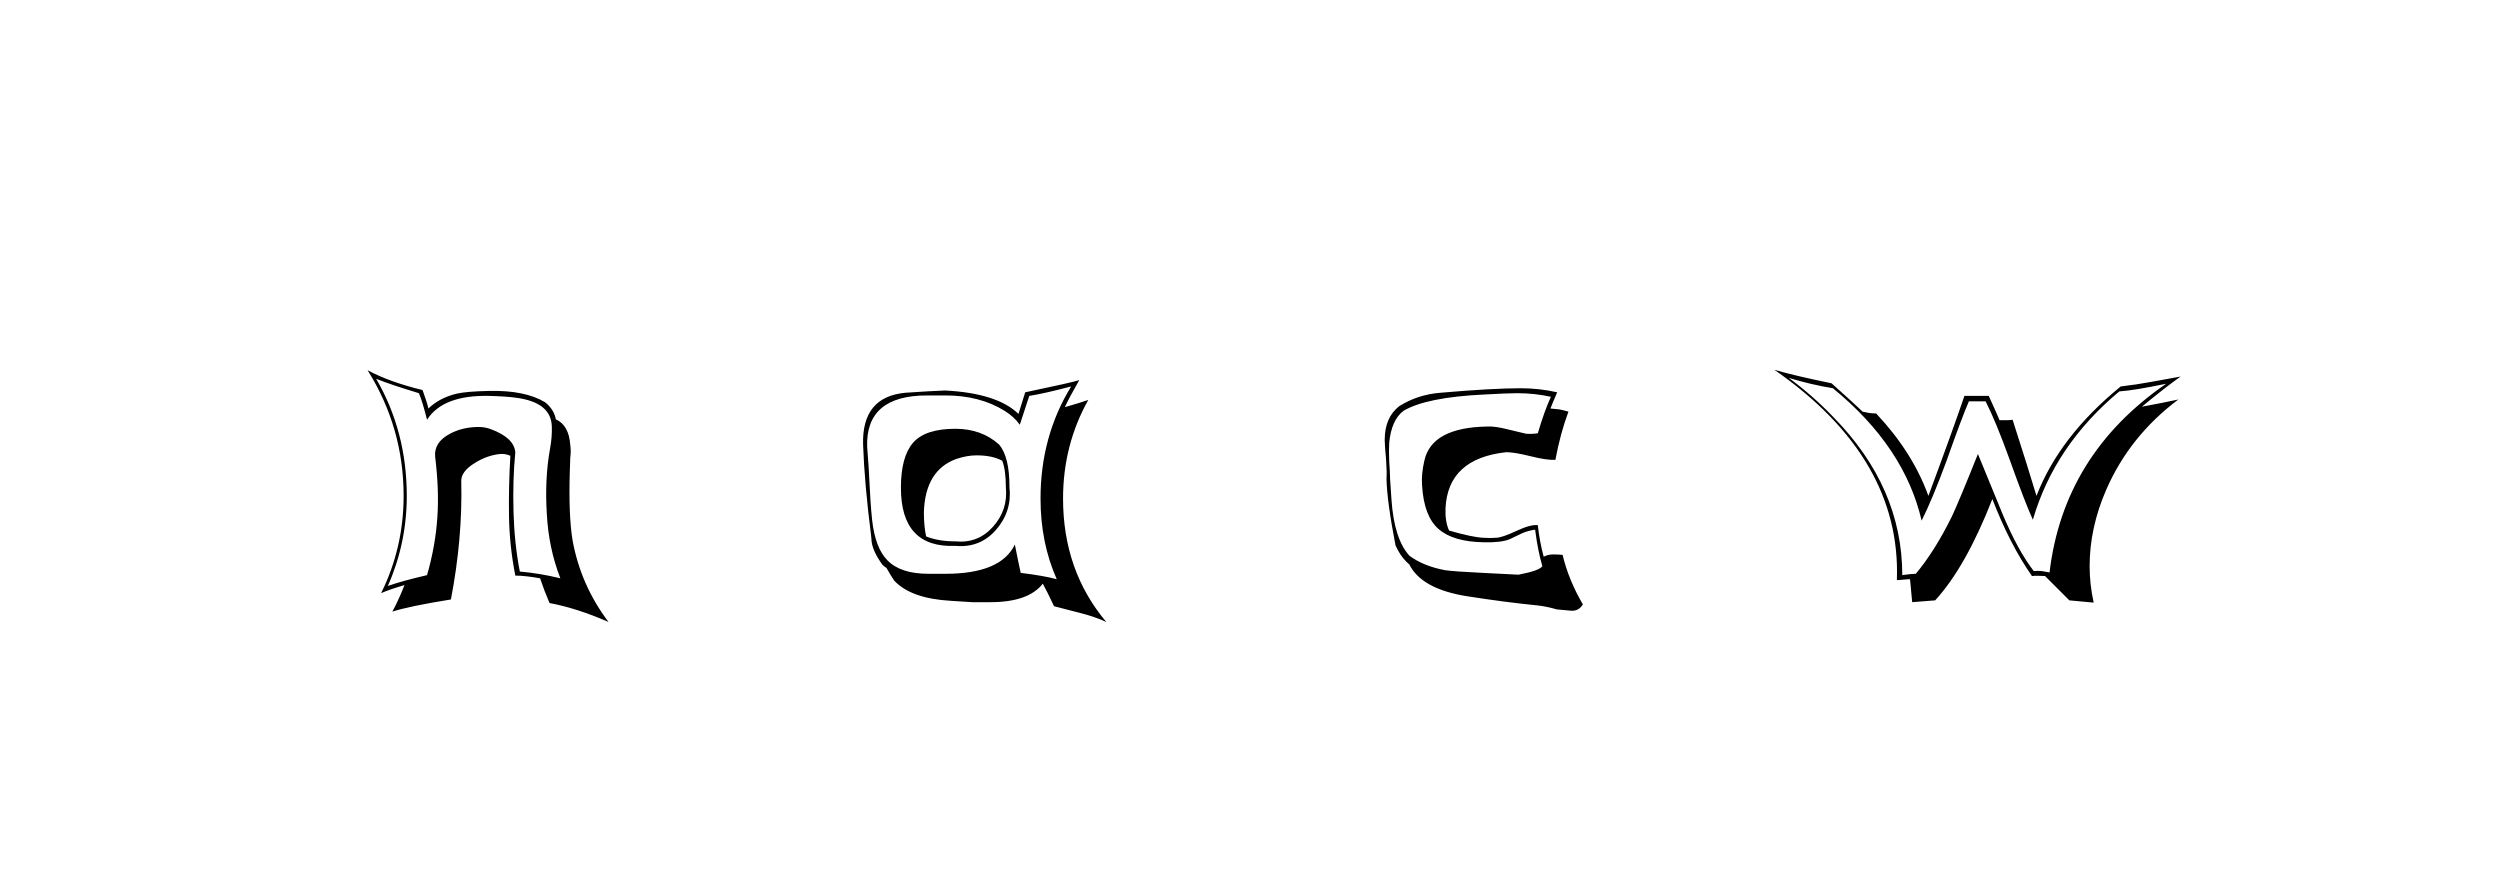 <svg xmlns:xlink="http://www.w3.org/1999/xlink" xmlns="http://www.w3.org/2000/svg" height="75" width="213" viewBox="0,0,213,75"><path d="M43.905 38.527Q43.79 37.299 41.833 36.57Q41.334 36.378 40.797 36.378Q39.415 36.378 38.341 36.954Q36.959 37.683 37.075 38.911Q37.42 41.75 37.266 44.014Q37.113 46.47 36.384 49.002Q34.235 49.501 33.046 49.923Q34.657 46.278 34.657 42.249Q34.657 36.762 32.048 32.272Q33.276 32.771 35.693 33.5Q36 34.229 36.384 35.764Q37.727 33.654 41.641 33.73Q43.137 33.769 43.943 33.884Q46.936 34.268 47.013 36.301Q47.051 37.222 46.859 38.258Q46.399 40.791 46.591 43.822Q46.744 46.7 47.742 49.271Q46.015 48.849 44.288 48.695Q43.828 46.316 43.751 43.63Q43.674 40.868 43.905 38.527zM43.905 49.041Q44.71 49.041 46.015 49.271L46.399 50.345Q46.591 50.844 46.821 51.381Q49.123 51.803 51.848 52.993Q49.468 49.847 48.778 46.009Q48.432 43.861 48.548 40.139Q48.548 39.832 48.586 39.026Q48.663 38.412 48.586 37.913Q48.471 36.225 47.358 35.726Q47.205 34.882 46.437 34.268Q44.71 33.232 41.641 33.308Q39.761 33.347 38.916 33.539Q37.458 33.884 36.499 34.805Q36.384 34.268 36 33.232Q33.161 32.541 31.319 31.543Q34.389 36.455 34.389 42.249Q34.389 46.662 32.47 50.537Q33.161 50.23 34.465 49.847Q33.966 51.113 33.429 52.11Q34.849 51.65 38.418 51.074Q39.415 45.894 39.3 41.021Q39.262 40.177 40.451 39.448Q41.487 38.796 42.6 38.68Q43.06 38.642 43.483 38.834Q43.329 41.405 43.367 43.976Q43.406 46.508 43.905 49.041zM81.401 36.532Q78.83 36.532 77.794 37.721Q76.758 38.911 76.758 41.558Q76.758 46.7 81.401 46.508Q83.512 46.7 84.874 45.127Q86.236 43.554 86.006 41.482Q86.006 38.911 85.123 37.875Q83.627 36.532 81.401 36.532zM86.466 46.393Q85.277 48.887 80.557 48.887H79.099Q76.72 48.887 75.607 47.736Q74.571 46.7 74.302 44.283Q74.149 42.786 74.072 40.983Q74.034 39.985 73.88 38.028Q73.765 33.692 78.984 33.692H80.557Q83.473 33.692 85.584 34.997Q86.39 35.496 86.888 36.186Q87.157 35.38 87.694 33.73Q88.922 33.539 91.263 32.925Q88.653 37.184 88.653 42.479Q88.653 46.24 90.035 49.348Q88.884 49.041 86.965 48.81Q86.773 47.966 86.466 46.393zM89.805 51.65L92.03 52.226Q93.258 52.533 94.256 52.993Q90.572 48.619 90.572 42.479Q90.572 37.913 92.721 34.076Q92.068 34.306 90.725 34.69Q91.071 33.922 91.953 32.387Q91.378 32.579 87.349 33.424L86.773 35.265Q84.97 33.5 80.519 33.27Q79.406 33.308 77.142 33.462Q73.42 33.807 73.535 37.875Q73.65 41.213 74.226 45.702L74.264 46.163Q74.379 47.007 75.185 48.12Q75.339 48.273 75.53 48.388Q75.799 48.887 76.183 49.463Q77.602 50.998 81.018 51.19Q82.667 51.305 82.821 51.305H84.394Q87.617 51.305 88.845 49.731Q89.191 50.345 89.805 51.65zM83.205 38.796Q84.548 38.796 85.392 39.256Q85.699 40.062 85.699 41.52Q85.891 43.438 84.605 44.877Q83.32 46.316 81.401 46.124Q79.943 46.124 78.907 45.702Q78.715 44.858 78.715 43.63Q78.83 40.062 81.478 39.102Q82.399 38.796 83.205 38.796zM129.373 48.964L126.342 48.81Q123.924 48.695 123.119 48.58Q121.277 48.235 120.087 47.352Q118.783 45.933 118.552 42.556Q118.514 42.057 118.437 40.829Q118.437 40.407 118.361 39.294Q118.322 38.45 118.361 37.721Q118.552 35.764 119.588 34.997Q121.545 33.846 126.419 33.615Q128.452 33.5 129.258 33.5Q130.755 33.5 132.136 33.807Q131.56 35.073 131.023 36.915Q130.524 36.992 130.026 36.954Q129.91 36.915 129.373 36.8L128.414 36.57Q127.34 36.301 126.726 36.34Q121.968 36.416 121.354 39.256Q121.085 40.407 121.162 41.366Q121.315 43.976 122.562 45.069Q123.809 46.163 126.419 46.201Q127.915 46.24 128.644 45.933L129.68 45.434Q130.217 45.204 130.793 45.127Q131.023 46.93 131.407 48.235Q131.177 48.619 129.373 48.964zM132.635 51.919Q133.019 51.957 133.863 52.034Q134.515 52.072 134.86 51.496Q133.632 49.386 133.134 47.276Q132.788 47.237 132.328 47.237Q131.906 47.237 131.522 47.429Q131.177 46.163 131.023 44.743Q130.409 44.666 129.181 45.242Q127.953 45.818 127.455 45.818Q126.994 45.856 126.38 45.818Q125.459 45.779 123.464 45.204Q123.119 44.475 123.157 43.323Q123.349 39.064 128.337 38.527Q129.028 38.527 130.409 38.872Q131.791 39.218 132.52 39.179Q132.942 36.915 133.632 35.073Q133.249 34.958 132.865 34.882L132.098 34.805Q132.289 34.306 132.673 33.424Q131.138 33.078 129.565 33.078Q127.148 33.078 122.735 33.462Q120.778 33.615 119.205 34.613Q117.977 35.572 117.977 37.491Q117.977 37.913 118.092 39.141Q118.169 40.177 118.13 40.791Q118.169 42.709 118.898 46.47Q119.282 47.314 119.78 47.813L120.011 48.043H120.049Q121.085 50.192 125.037 50.806Q128.222 51.305 130.908 51.573Q131.714 51.65 132.635 51.919zM173.278 48.657Q171.935 46.93 170.63 43.822L168.52 38.68Q166.908 42.709 166.294 44.014Q164.836 46.969 163.225 48.887Q162.841 48.887 162.073 49.002Q162.073 41.52 156.203 35.534Q154.437 33.692 152.404 32.196Q154.284 32.771 156.164 33.078Q162.265 38.066 163.723 44.359Q164.644 42.518 165.834 39.294Q167.177 35.496 167.752 34.191H169.172Q170.055 35.918 171.244 39.218Q172.549 42.863 173.201 44.283Q175.043 37.951 180.568 33.347Q181.796 33.27 184.559 32.694Q175.81 38.719 174.621 48.772L173.969 48.657Q173.623 48.619 173.278 48.657zM178.381 51.343Q178.036 49.77 178.036 48.235Q178.036 44.973 179.456 41.712Q181.451 37.146 185.595 34.037Q184.367 34.306 182.487 34.651Q184.482 33.001 185.787 32.081L183.254 32.541Q182.027 32.771 180.684 32.925Q175.465 37.184 173.508 42.249Q172.856 40.062 171.474 35.764Q171.167 35.803 170.899 35.803H170.362Q170.247 35.496 169.441 33.73H167.369Q166.409 36.57 164.299 42.249Q162.956 38.527 159.848 35.227Q159.579 35.227 159.272 35.189L158.697 35.073Q157.853 34.268 156.049 32.656Q152.864 32.004 151.176 31.505Q161.997 39.026 161.613 49.424Q161.805 49.424 162.169 49.386Q162.534 49.348 162.726 49.348Q162.726 49.194 162.918 51.305L164.875 51.151Q167.484 48.312 169.748 42.518Q171.244 46.393 173.124 49.079Q173.431 49.041 173.7 49.06Q173.969 49.079 174.237 49.079L176.309 51.151z" /></svg>